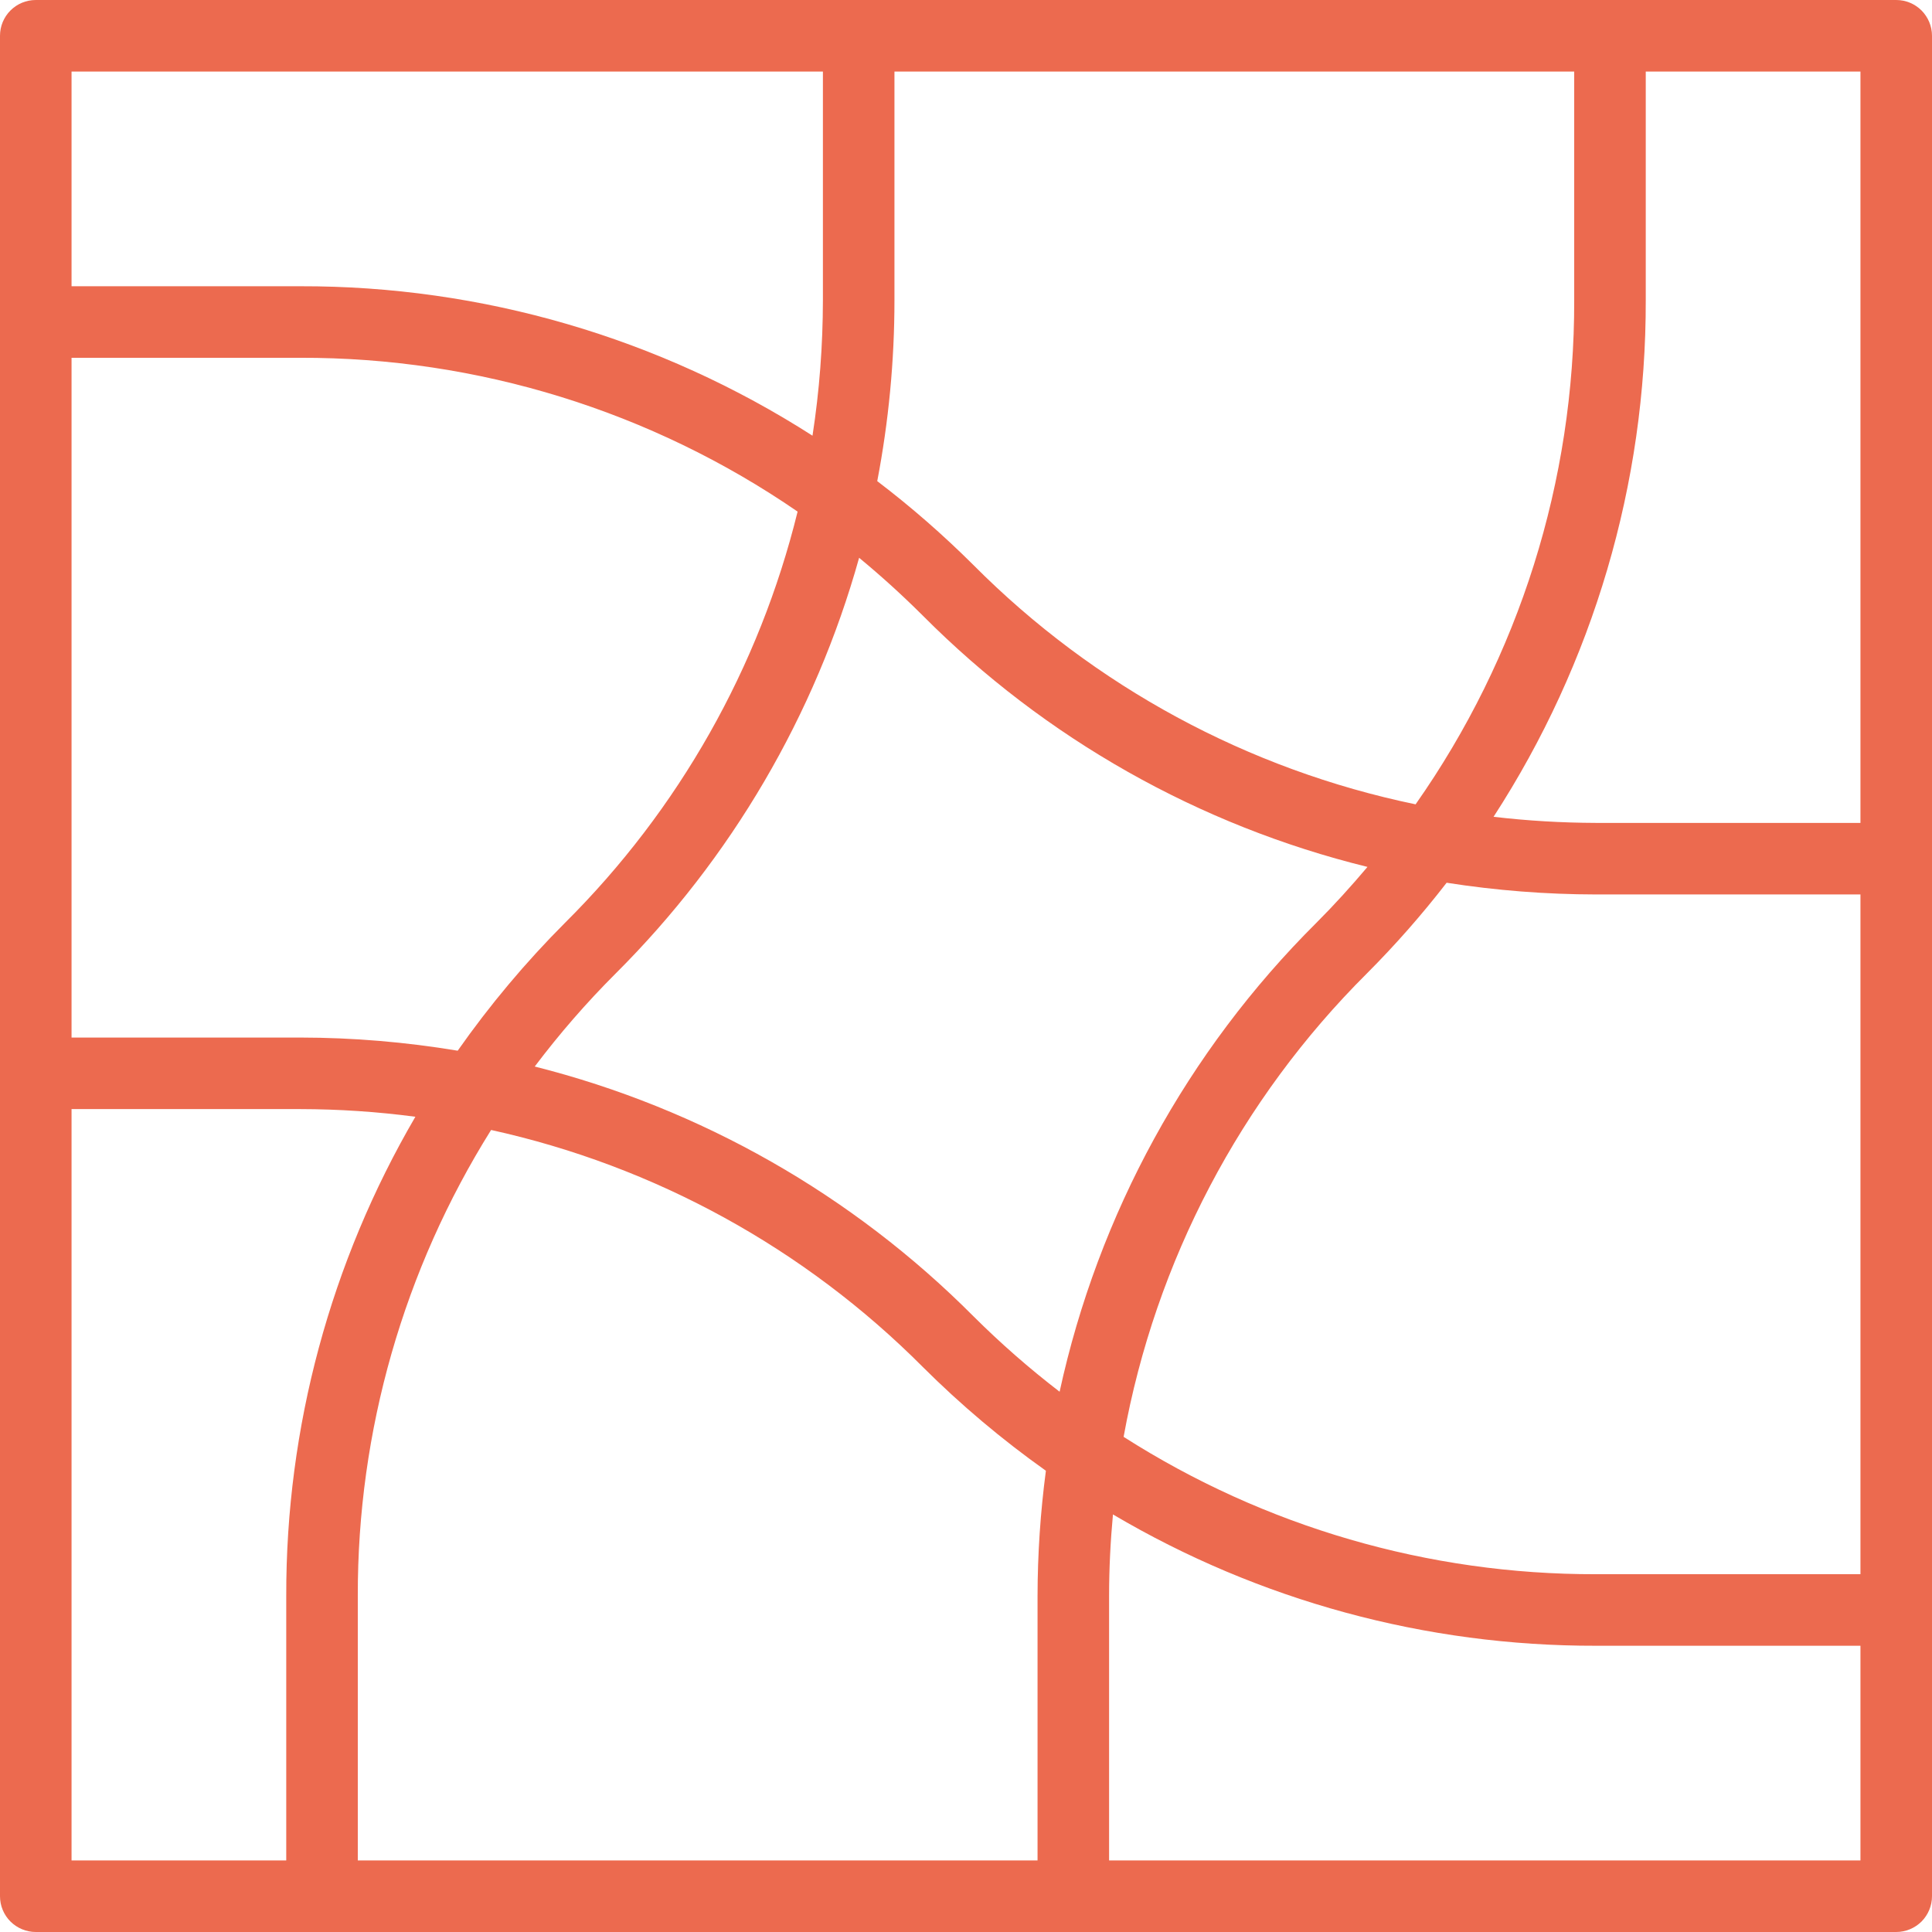 <svg width="31" height="31" viewBox="0 0 31 31" fill="none" xmlns="http://www.w3.org/2000/svg">
<path id="Vector" d="M0.574 31H30.426C30.578 31 30.724 30.939 30.832 30.832C30.939 30.724 31 30.578 31 30.426V0.574C31 0.422 30.939 0.276 30.832 0.168C30.724 0.06 30.578 0 30.426 0H0.574C0.422 0 0.276 0.06 0.168 0.168C0.06 0.276 0 0.422 0 0.574V30.426C0 30.578 0.06 30.724 0.168 30.832C0.276 30.939 0.422 31 0.574 31ZM1.148 17.796H4.819C5.436 17.797 6.053 17.838 6.665 17.919C5.303 20.252 4.587 22.906 4.593 25.607V29.852H1.148V17.796ZM14.352 1.148H25.259V4.819C25.266 7.713 24.377 10.538 22.714 12.906C20.024 12.349 17.557 11.014 15.619 9.066C15.135 8.584 14.62 8.134 14.076 7.72C14.259 6.763 14.352 5.792 14.352 4.819V1.148ZM14.807 9.878C16.771 11.851 19.239 13.246 21.942 13.91C21.682 14.218 21.41 14.519 21.122 14.807C19.053 16.866 17.623 19.479 17.002 22.331C16.516 21.958 16.054 21.553 15.619 21.12C13.679 19.171 11.246 17.786 8.58 17.113C8.978 16.586 9.411 16.087 9.878 15.621C11.734 13.771 13.08 11.473 13.785 8.95C14.138 9.241 14.479 9.551 14.807 9.878ZM23.212 14.164C24.004 14.288 24.805 14.351 25.607 14.352H29.852V25.259H25.607C22.922 25.265 20.292 24.5 18.029 23.055C18.54 20.236 19.903 17.64 21.933 15.619C22.39 15.161 22.817 14.675 23.212 14.164ZM16.648 29.852H5.741V25.607C5.735 22.963 6.477 20.372 7.88 18.131C10.505 18.709 12.91 20.029 14.807 21.934C15.418 22.543 16.079 23.1 16.782 23.599C16.694 24.265 16.649 24.936 16.648 25.608V29.852ZM9.066 14.807C8.434 15.44 7.858 16.127 7.344 16.859C6.509 16.72 5.665 16.649 4.818 16.648H1.148V5.741H4.819C7.668 5.734 10.451 6.595 12.798 8.209C12.183 10.709 10.892 12.992 9.066 14.807ZM17.796 29.852V25.607C17.796 25.168 17.818 24.732 17.858 24.3C20.205 25.686 22.882 26.413 25.607 26.407H29.852V29.852H17.796ZM29.852 13.204H25.607C25.058 13.202 24.51 13.17 23.965 13.106C25.565 10.639 26.414 7.76 26.407 4.819V1.148H29.852V13.204ZM13.204 1.148V4.819C13.203 5.546 13.148 6.272 13.037 6.991C10.585 5.419 7.732 4.586 4.819 4.593H1.148V1.148H13.204Z" fill="#EC6A4F"/>
</svg>
